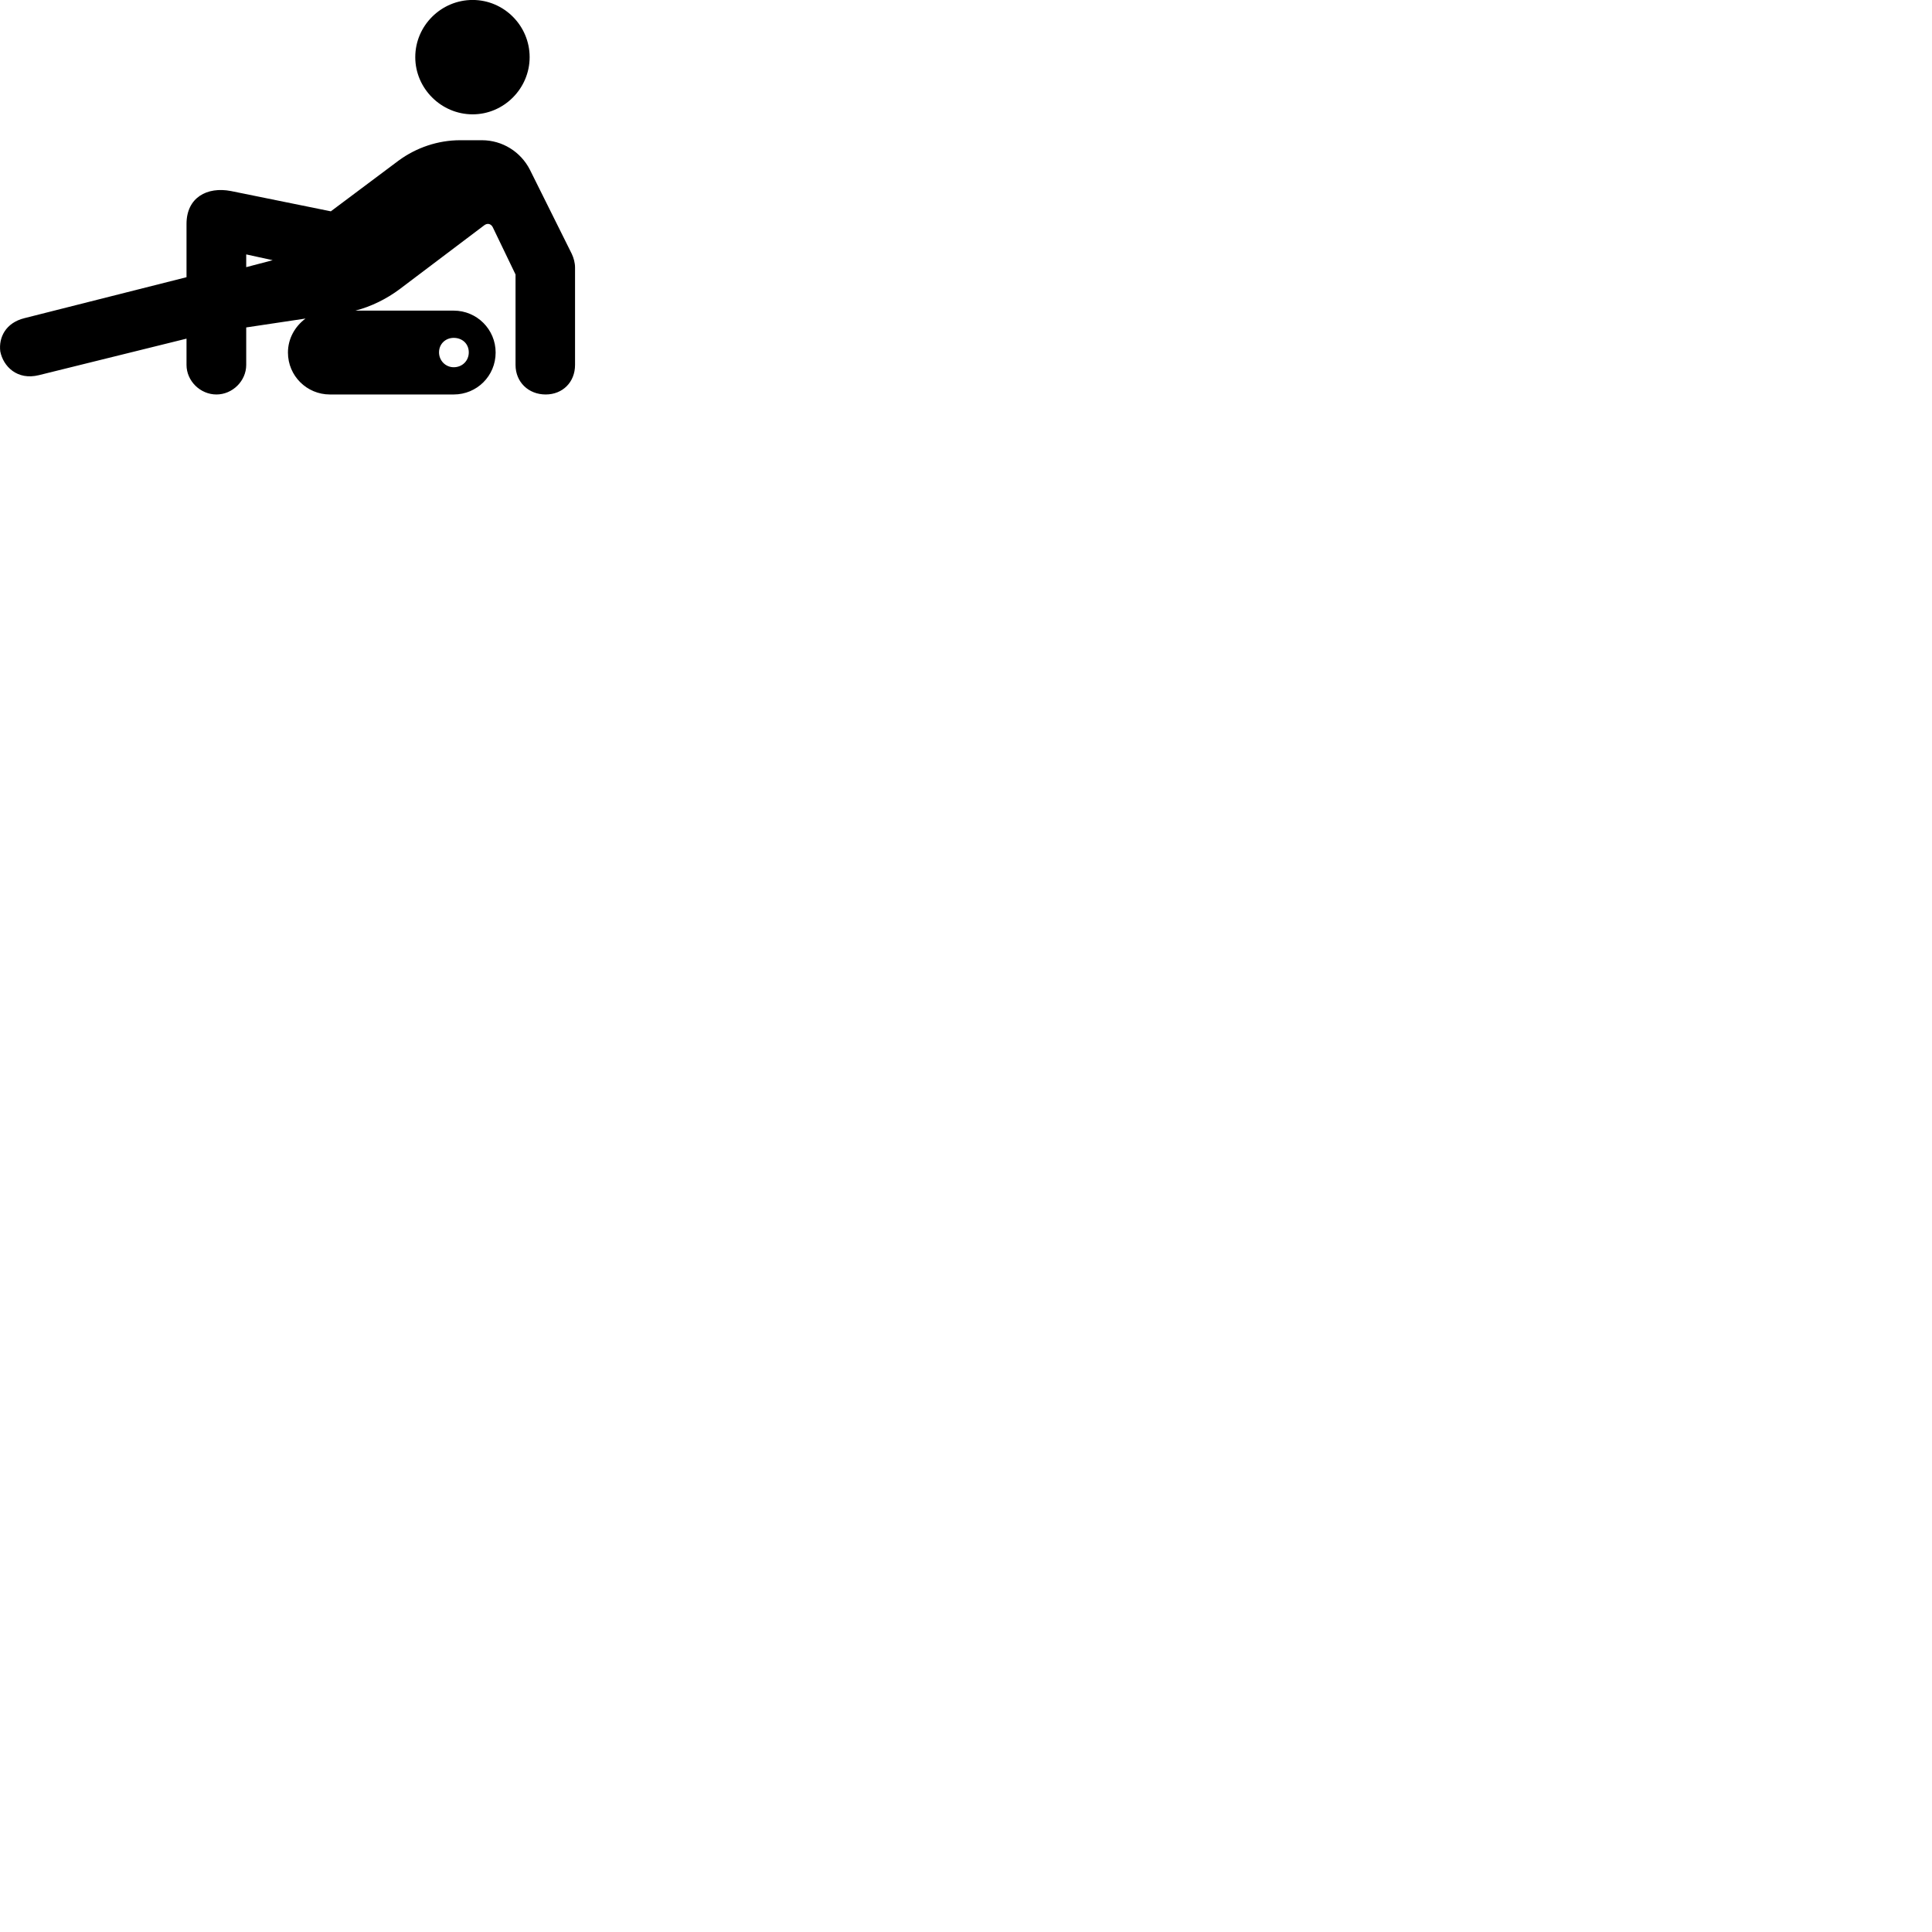 
        <svg xmlns="http://www.w3.org/2000/svg" viewBox="0 0 100 100">
            <path d="M24.464 5.918C26.084 5.918 27.414 4.578 27.414 2.958C27.414 1.328 26.084 -0.002 24.464 -0.002C22.834 -0.002 21.494 1.328 21.494 2.958C21.494 4.578 22.834 5.918 24.464 5.918ZM2.014 19.418L9.654 17.528V18.888C9.654 19.718 10.364 20.418 11.204 20.418C12.034 20.418 12.744 19.718 12.744 18.888V16.948L15.814 16.488C15.274 16.888 14.904 17.518 14.904 18.248C14.904 19.458 15.884 20.418 17.074 20.418H23.484C24.684 20.418 25.654 19.458 25.654 18.248C25.654 17.048 24.684 16.078 23.484 16.078H18.394C19.214 15.868 20.014 15.468 20.684 14.968L25.054 11.668C25.214 11.538 25.404 11.568 25.504 11.758L26.684 14.208V18.888C26.684 19.778 27.354 20.418 28.244 20.418C29.124 20.418 29.764 19.778 29.764 18.888V13.848C29.764 13.608 29.694 13.348 29.594 13.138L27.434 8.798C26.954 7.848 25.994 7.258 24.944 7.258H23.814C22.674 7.258 21.544 7.638 20.624 8.318L17.124 10.938L11.954 9.888C10.714 9.648 9.654 10.228 9.654 11.588V14.348L1.264 16.468C0.294 16.708 -0.076 17.468 0.014 18.188C0.164 18.958 0.884 19.698 2.014 19.418ZM12.744 13.828V13.168L14.114 13.468ZM23.484 19.008C23.064 19.008 22.724 18.668 22.724 18.238C22.724 17.798 23.064 17.488 23.484 17.488C23.934 17.488 24.264 17.798 24.264 18.238C24.264 18.668 23.934 19.008 23.484 19.008Z" />
        </svg>
    